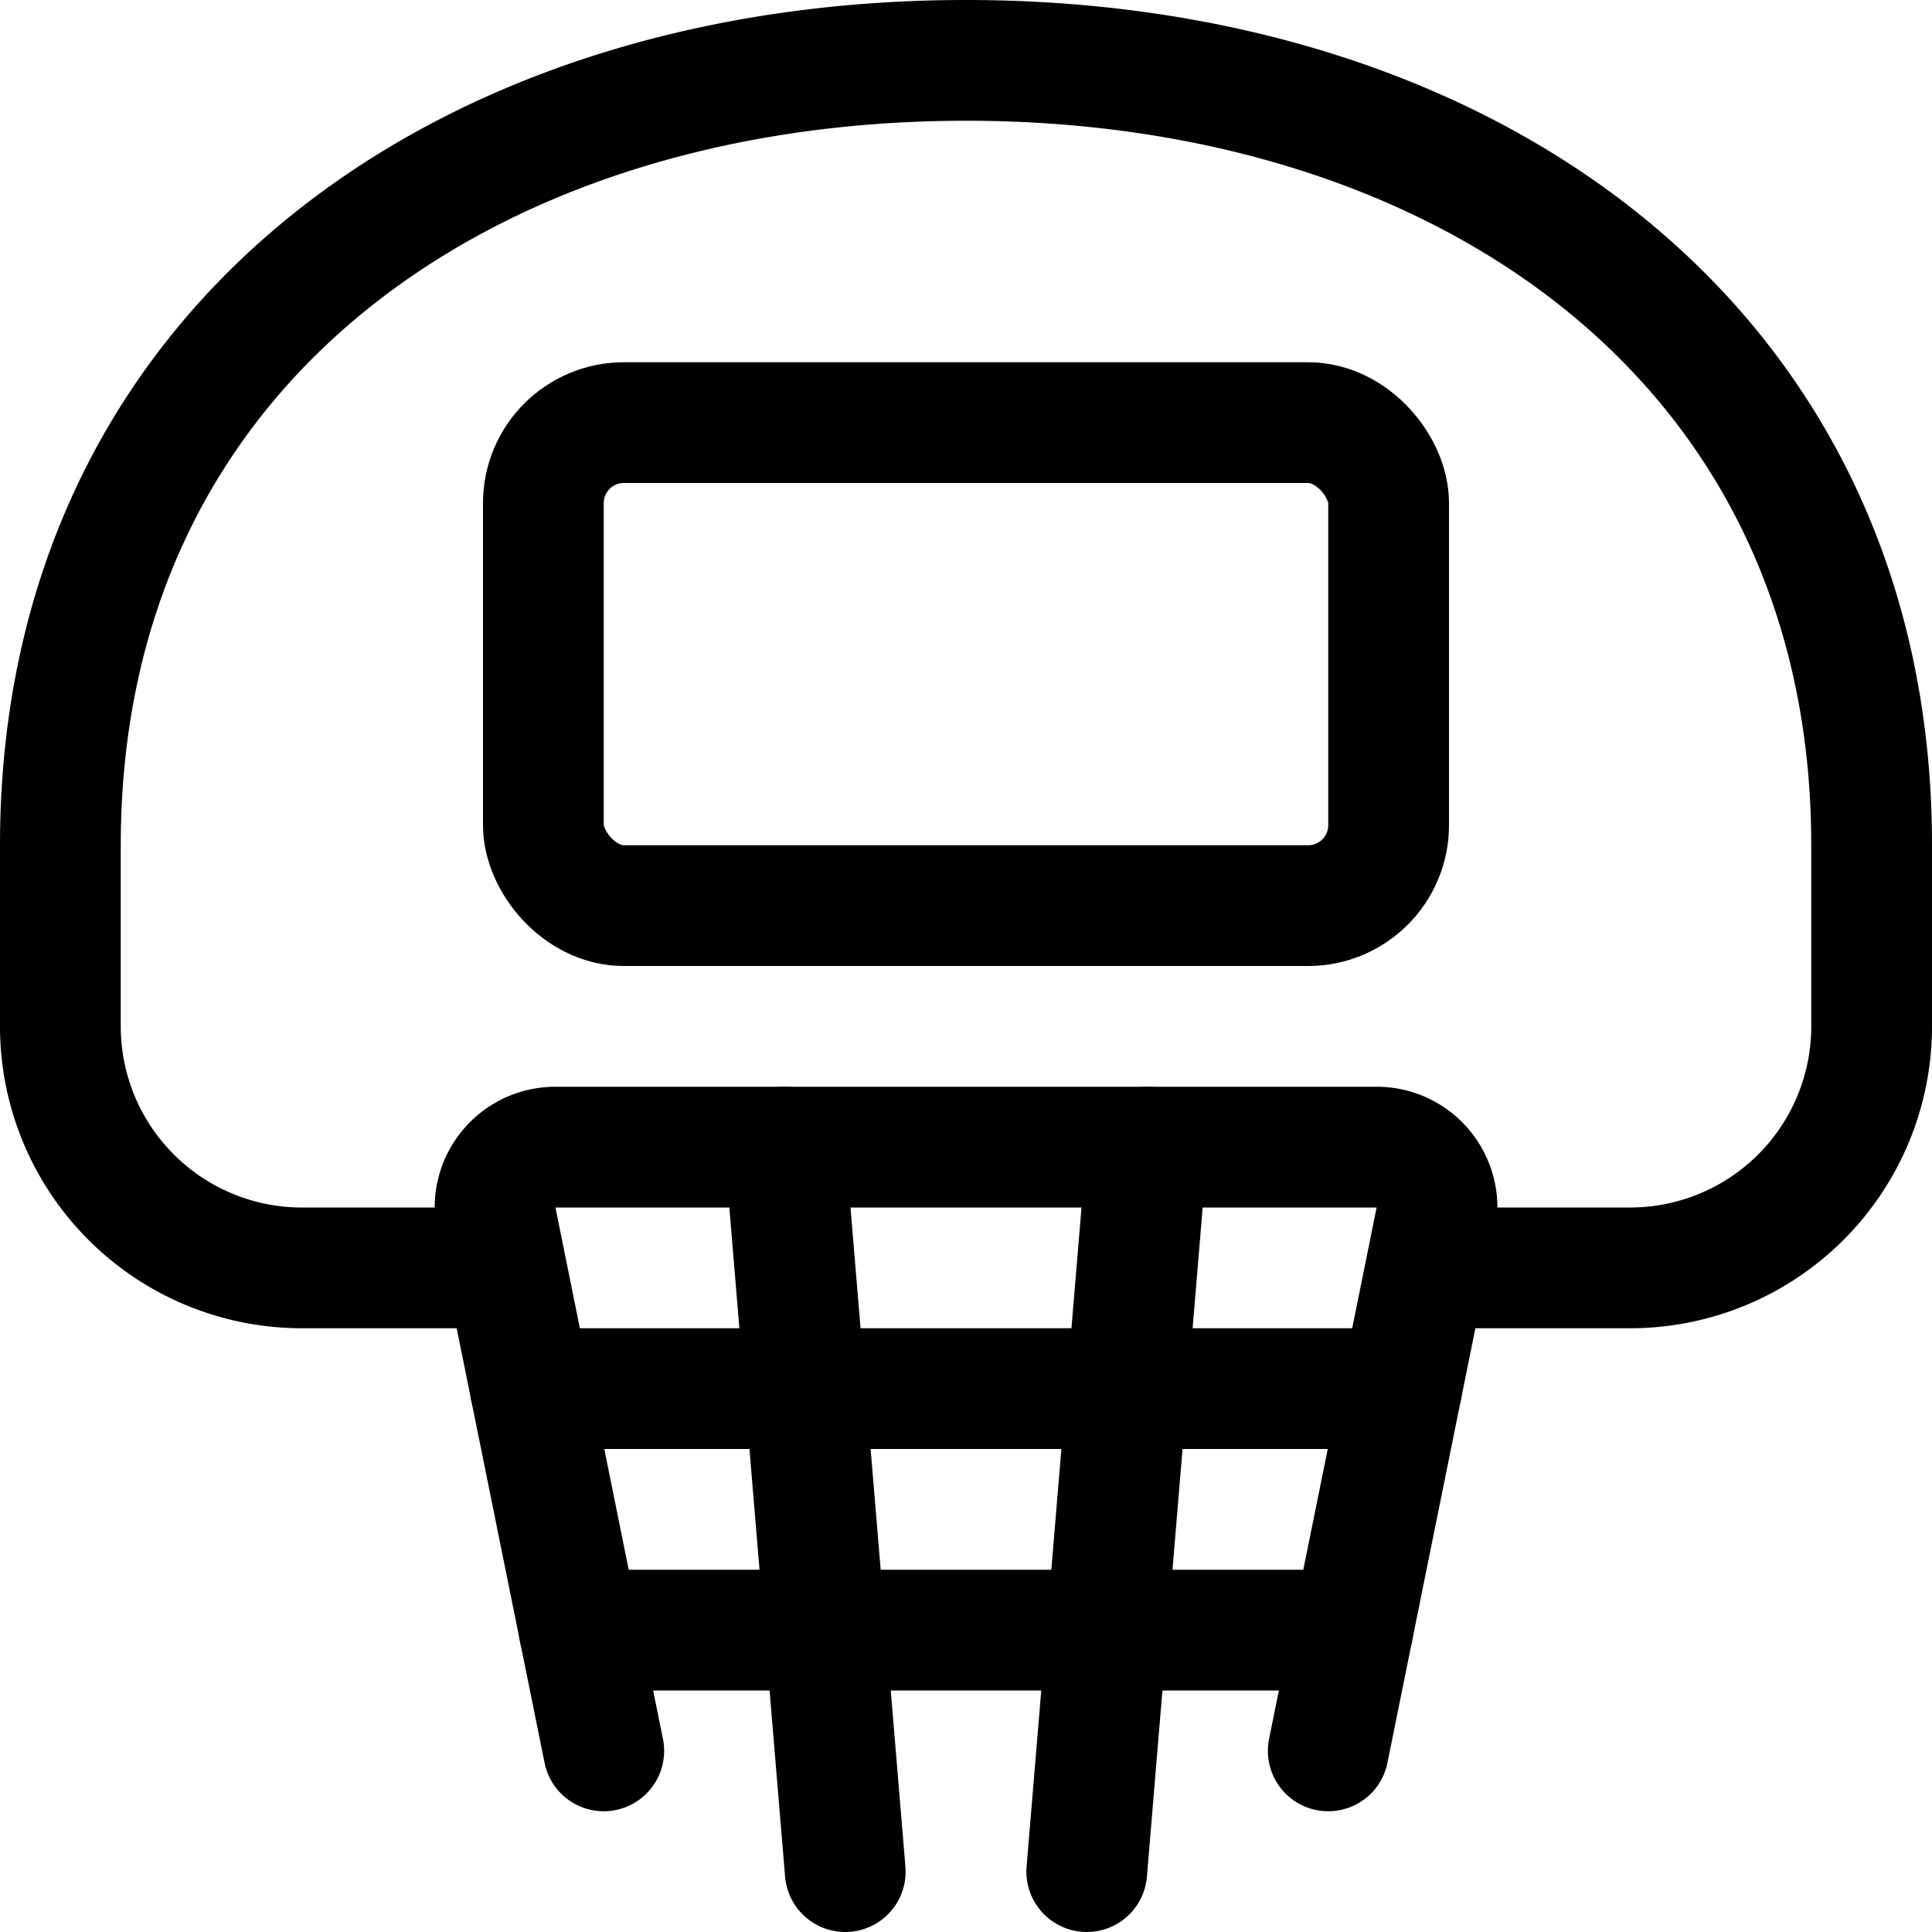 <svg id="Regular" xmlns="http://www.w3.org/2000/svg" viewBox="0 0 24 24"><defs><style>.cls-1{fill:none;stroke:#000;stroke-linecap:round;stroke-linejoin:round;stroke-width:1.5px;}</style></defs><title>basketball-hoop</title><path class="cls-1" d="M6.273,15.75H3.75a3,3,0,0,1-3-3V10.5C.75,4.287,5.787.75,12,.75S23.25,4.287,23.25,10.5v2.25a3,3,0,0,1-3,3H17.727"/><path class="cls-1" d="M16.5,21.75l1.339-6.616a.749.749,0,0,0-.738-.884H6.9a.749.749,0,0,0-.738.884L7.5,21.75"/><line class="cls-1" x1="9.75" y1="14.25" x2="10.5" y2="23.25"/><line class="cls-1" x1="14.25" y1="14.25" x2="13.5" y2="23.25"/><line class="cls-1" x1="6.589" y1="17.25" x2="17.411" y2="17.25"/><line class="cls-1" x1="7.196" y1="20.25" x2="16.804" y2="20.25"/><rect class="cls-1" x="6.75" y="5.25" width="10.5" height="6" rx="1" ry="1"/></svg>
